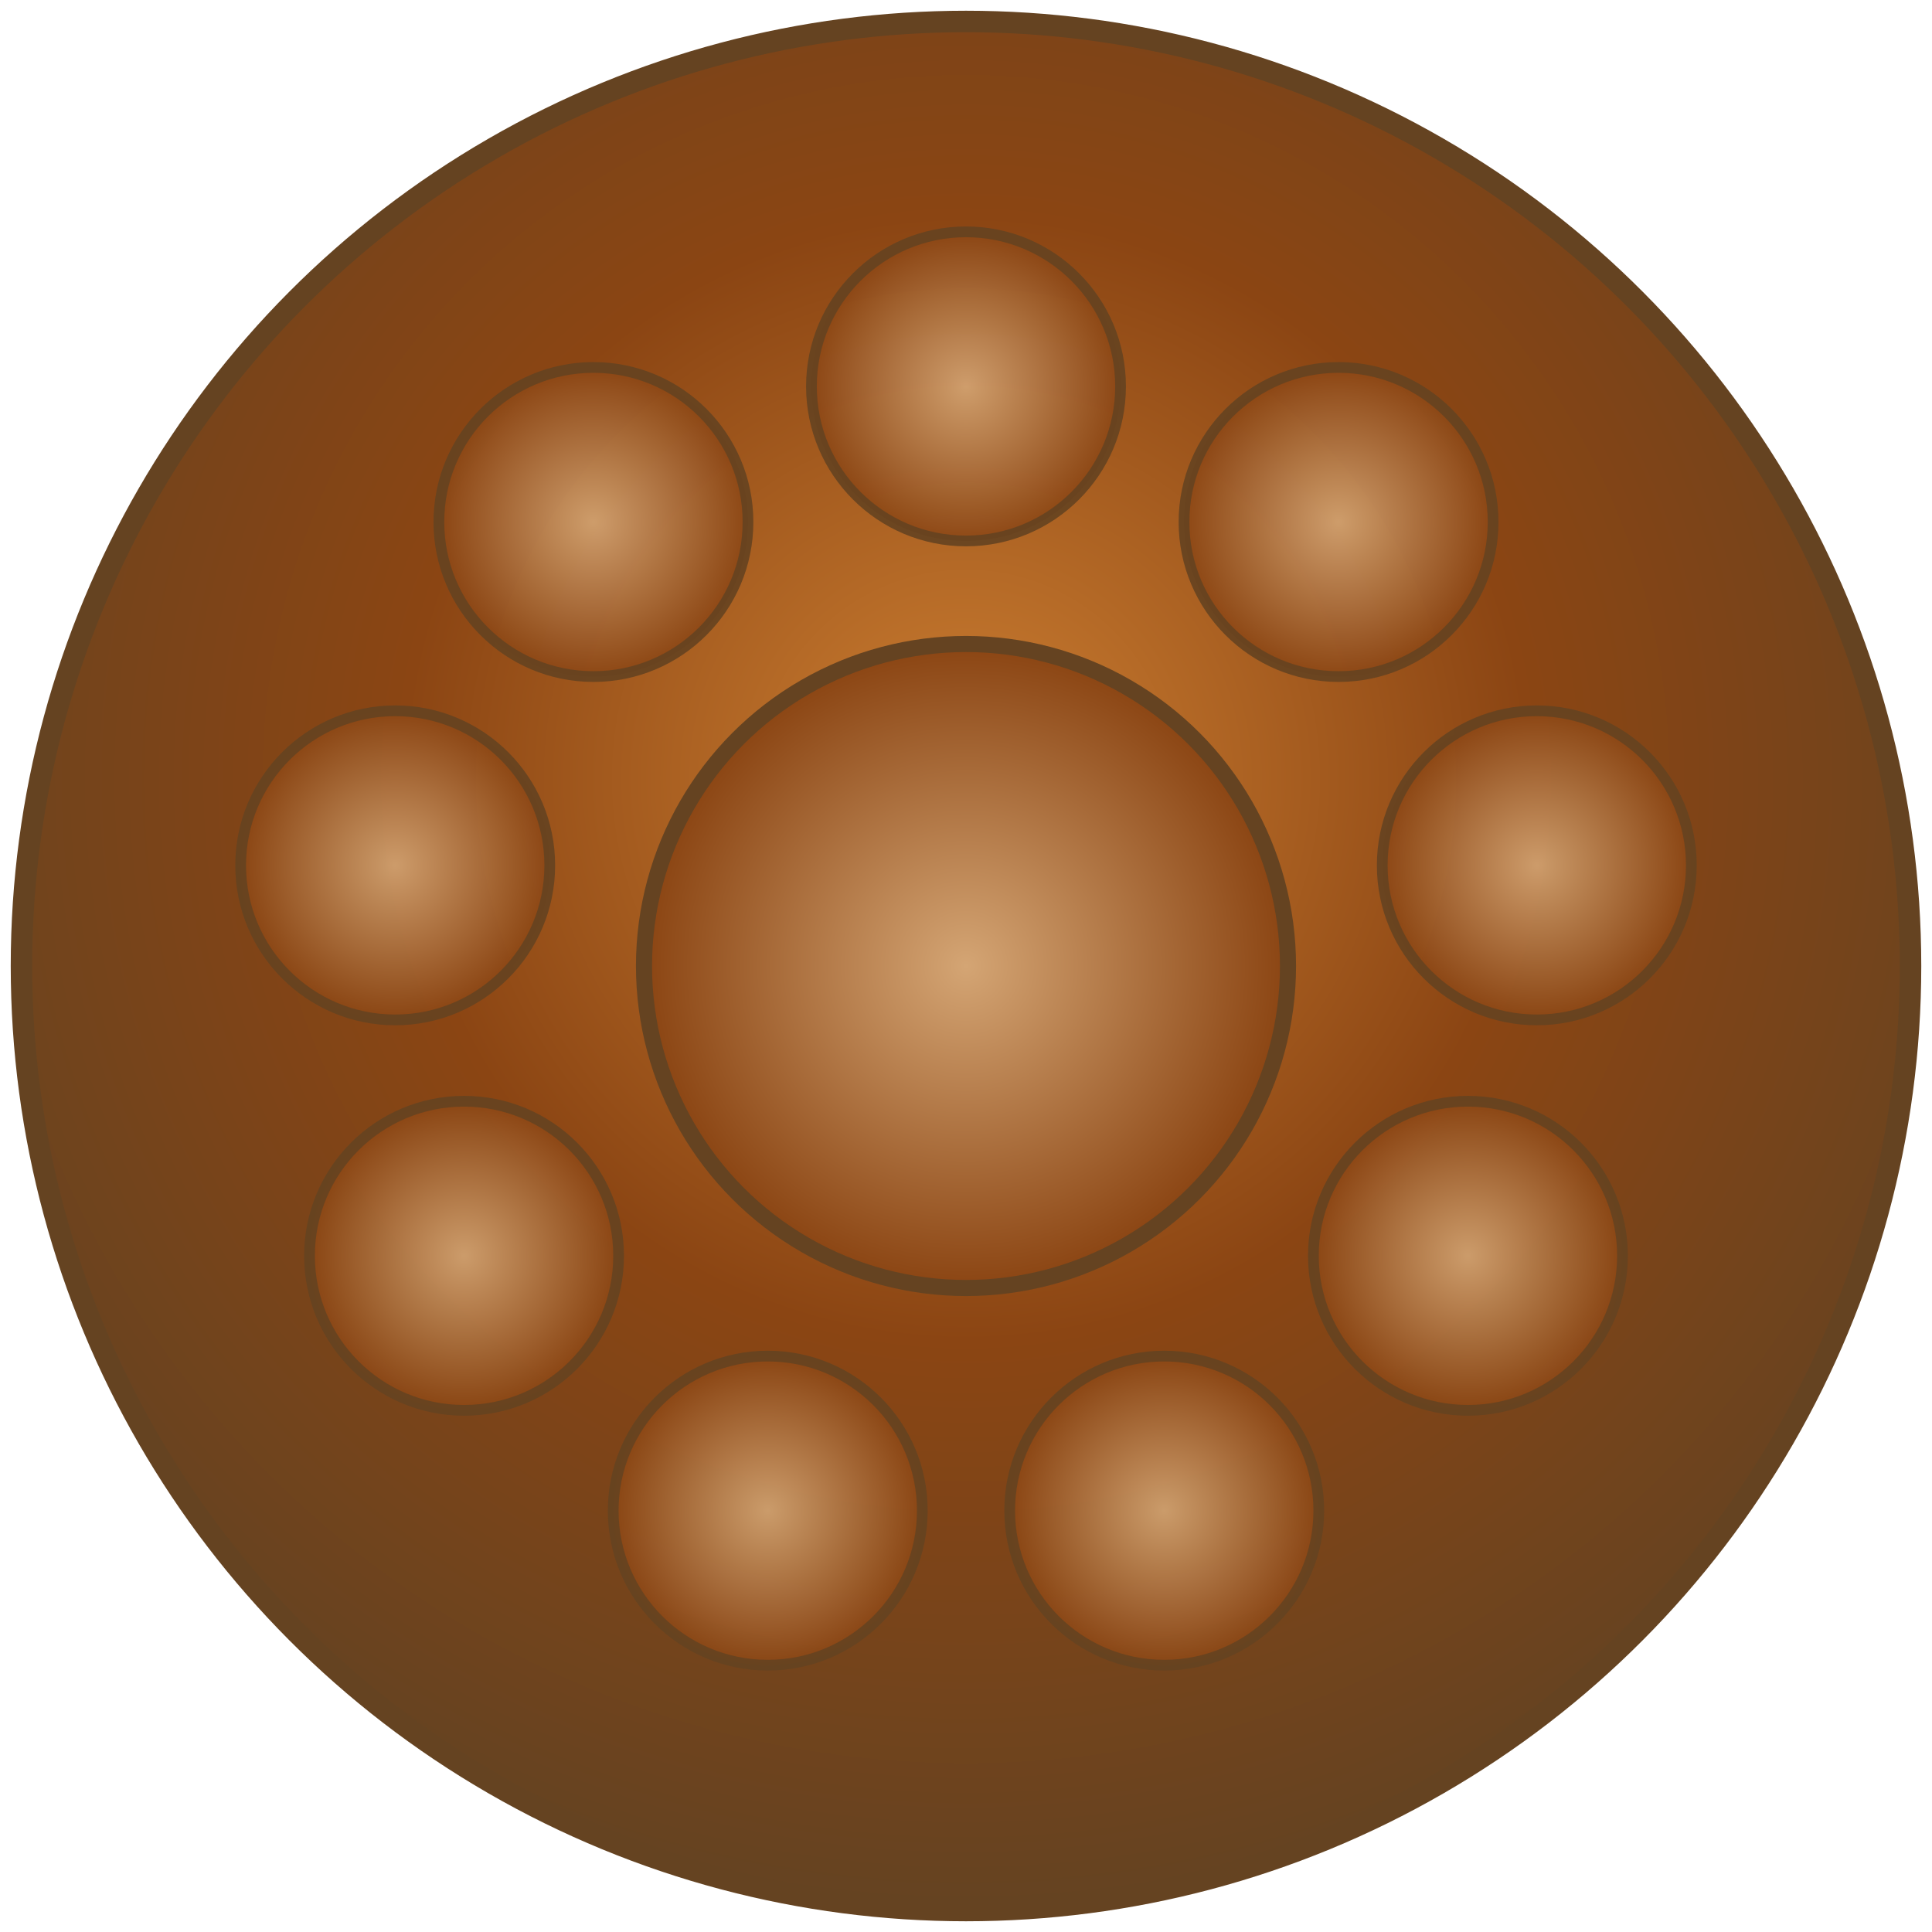 
<svg width="180" height="180" viewBox="0 0 180 180" xmlns="http://www.w3.org/2000/svg">
  <defs>
    <radialGradient id="bronzeGradient" cx="50%" cy="40%" r="60%">
      <stop offset="0%" style="stop-color:#CD7F32;stop-opacity:1" />
      <stop offset="50%" style="stop-color:#8B4513;stop-opacity:1" />
      <stop offset="100%" style="stop-color:#654321;stop-opacity:1" />
    </radialGradient>
    <radialGradient id="centerGradient" cx="50%" cy="50%" r="50%">
      <stop offset="0%" style="stop-color:#D4A574;stop-opacity:1" />
      <stop offset="100%" style="stop-color:#8B4513;stop-opacity:1" />
    </radialGradient>
  </defs>
  
  <!-- Background circle -->
  <circle cx="90" cy="90" r="88" fill="url(#bronzeGradient)" stroke="#654321" stroke-width="2"/>
  
  <!-- Center note (D) -->
  <circle cx="90" cy="90" r="30" fill="url(#centerGradient)" stroke="#654321" stroke-width="1.5"/>
  
  <!-- Outer notes in nonagon pattern -->
  <circle cx="90" cy="36" r="14.4" fill="url(#centerGradient)" stroke="#654321" stroke-width="1" opacity="0.9"/><circle cx="124.711" cy="48.634" r="14.4" fill="url(#centerGradient)" stroke="#654321" stroke-width="1" opacity="0.9"/><circle cx="143.18" cy="80.623" r="14.4" fill="url(#centerGradient)" stroke="#654321" stroke-width="1" opacity="0.9"/><circle cx="136.765" cy="117" r="14.4" fill="url(#centerGradient)" stroke="#654321" stroke-width="1" opacity="0.9"/><circle cx="108.469" cy="140.743" r="14.4" fill="url(#centerGradient)" stroke="#654321" stroke-width="1" opacity="0.9"/><circle cx="71.531" cy="140.743" r="14.4" fill="url(#centerGradient)" stroke="#654321" stroke-width="1" opacity="0.9"/><circle cx="43.235" cy="117" r="14.4" fill="url(#centerGradient)" stroke="#654321" stroke-width="1" opacity="0.9"/><circle cx="36.82" cy="80.623" r="14.4" fill="url(#centerGradient)" stroke="#654321" stroke-width="1" opacity="0.9"/><circle cx="55.289" cy="48.634" r="14.4" fill="url(#centerGradient)" stroke="#654321" stroke-width="1" opacity="0.9"/>
  
  <!-- 432 Hz text for larger icons -->
  
</svg>
